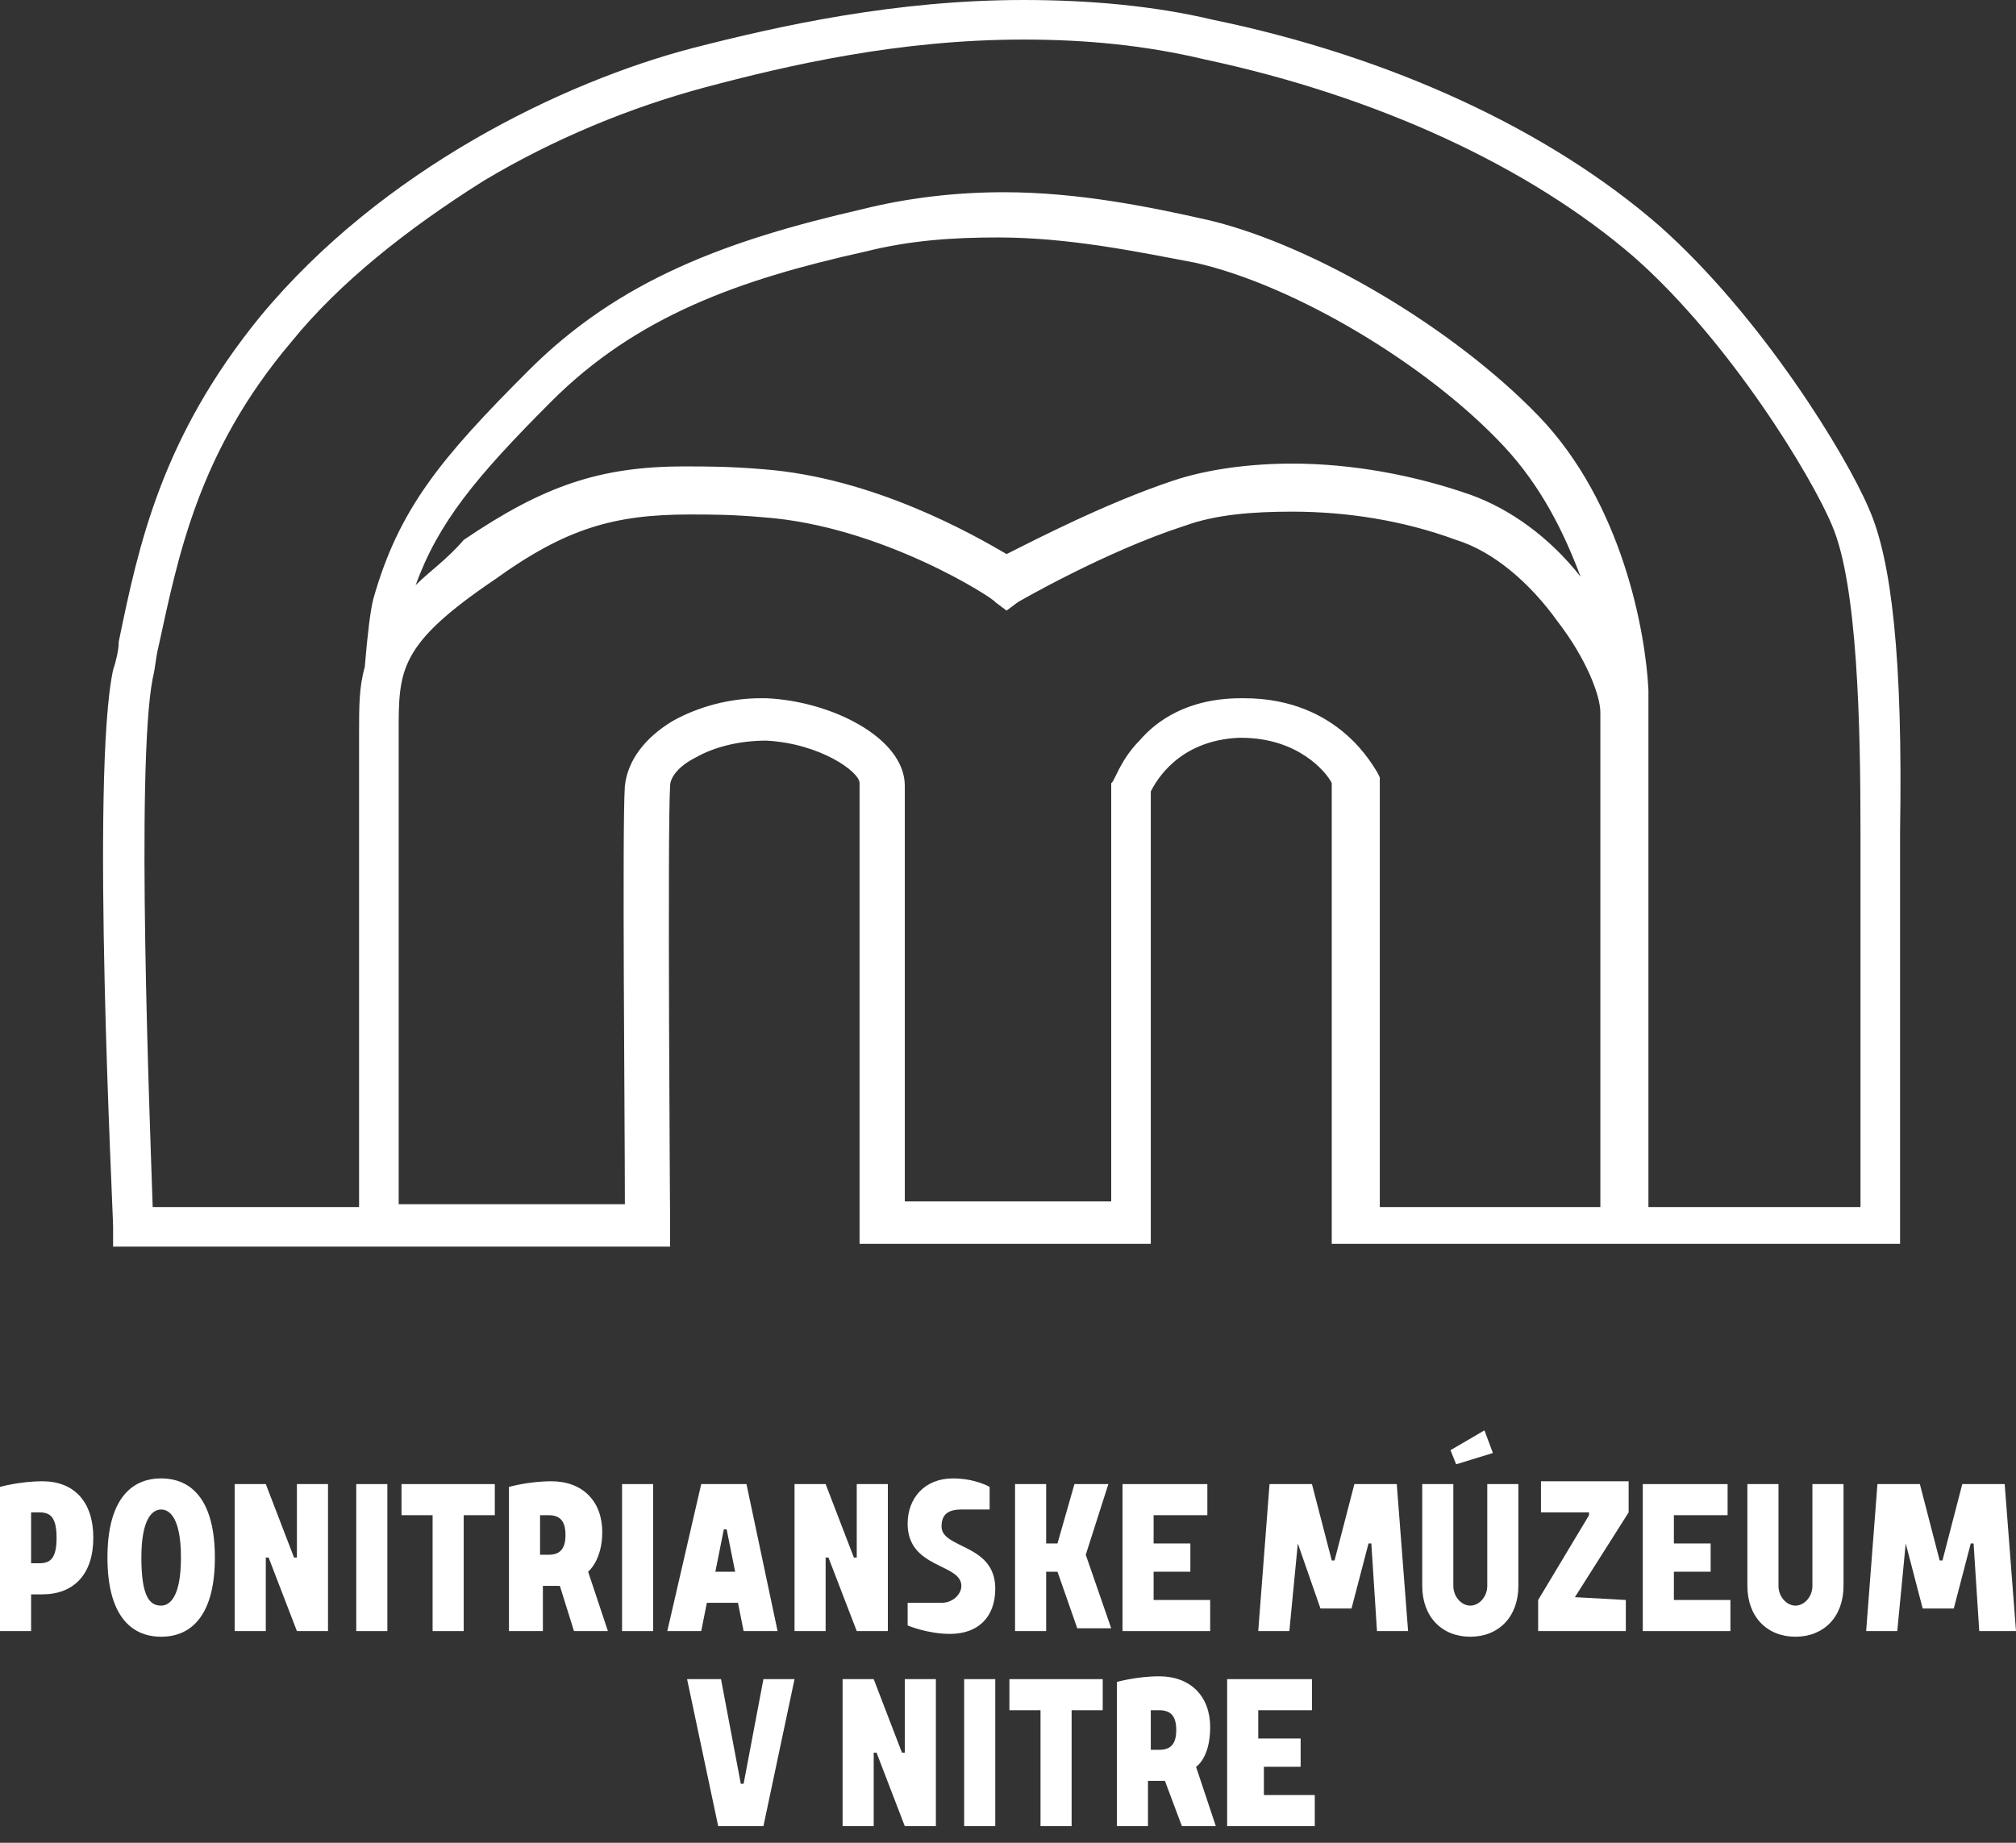 <svg width="70" height="64" viewBox="0 0 70 64" fill="none" xmlns="http://www.w3.org/2000/svg">
<rect x="0" y="0" width="70" height="64" fill="#333333" stroke="none"/>
<path d="M64.698 41.922H57.237C57.237 38.878 57.237 26.115 57.237 24.544C57.237 24.446 57.237 24.348 57.237 24.25C57.237 24.151 57.237 24.053 57.237 23.955C57.139 21.992 56.353 17.476 53.408 14.432C50.463 11.389 45.652 8.541 42.02 7.658C39.86 7.167 37.405 6.676 34.853 6.676C33.184 6.676 31.515 6.872 29.944 7.265C25.231 8.345 21.501 9.719 18.359 12.861C15.316 15.905 13.843 17.672 12.959 20.814C12.861 21.206 12.763 21.992 12.665 23.17C12.468 23.857 12.468 24.544 12.468 25.428V41.922H5.302C5.203 38.878 4.712 26.606 5.302 23.562C5.4 23.17 5.4 22.875 5.498 22.483C6.185 19.341 6.872 15.708 10.112 11.879C11.781 9.818 14.137 7.952 16.788 6.283C19.243 4.811 21.893 3.731 24.446 3.043C27.391 2.258 31.22 1.374 35.54 1.374C37.7 1.374 39.762 1.571 41.823 2.062C47.812 3.338 53.114 5.792 56.746 8.934C60.084 11.879 62.931 16.592 63.618 18.261C64.502 20.323 64.6 25.231 64.6 28.864V41.922H64.698ZM14.432 20.323C15.217 18.163 16.494 16.592 19.145 13.941C22.09 10.996 25.624 9.719 30.042 8.738C31.613 8.345 33.086 8.247 34.656 8.247C37.111 8.247 39.467 8.738 41.529 9.13C44.965 9.916 49.579 12.665 52.23 15.512C53.506 16.886 54.292 18.457 54.881 20.028C53.801 18.654 52.426 17.672 51.052 17.181C49.088 16.494 46.928 16.101 44.867 16.101C43.394 16.101 41.922 16.297 40.743 16.69C38.387 17.476 35.933 18.752 34.951 19.243C33.773 18.555 30.337 16.592 26.508 16.297C25.33 16.199 24.544 16.199 23.759 16.199C20.814 16.199 18.85 16.886 16.101 18.752C15.512 19.439 14.923 19.832 14.432 20.323ZM47.91 41.725V26.999L47.812 26.802C47.714 26.704 46.536 24.25 43.198 24.25H43.1C41.234 24.25 40.154 25.035 39.565 25.722C38.878 26.41 38.682 27.195 38.584 27.195V27.293V41.725H31.417V27.293C31.417 25.624 28.864 24.348 26.606 24.25C26.508 24.25 26.508 24.25 26.41 24.25C25.33 24.25 24.25 24.544 23.366 25.035C22.384 25.624 21.795 26.41 21.697 27.293C21.599 28.668 21.697 38.878 21.697 41.823H13.843V25.428C13.843 23.268 13.843 22.384 17.181 20.126C19.635 18.359 21.304 17.868 23.955 17.868C24.642 17.868 25.428 17.868 26.508 17.966C30.631 18.261 34.558 20.814 34.558 20.912L34.951 21.206L35.344 20.912C35.344 20.912 38.387 19.145 41.136 18.261C42.216 17.868 43.492 17.77 44.867 17.77C46.732 17.77 48.696 18.064 50.561 18.752C51.837 19.145 53.114 20.224 54.095 21.599C55.077 22.875 55.568 24.151 55.568 24.741C55.568 26.213 55.568 38.682 55.568 41.922H47.91V41.725ZM64.895 17.672C64.109 15.806 61.164 10.996 57.63 7.854C53.801 4.516 48.303 1.964 42.118 0.687C40.056 0.196 37.798 0 35.54 0C31.122 0 27.097 0.884 24.053 1.669C19.537 2.847 13.254 5.891 9.032 10.996C5.596 15.217 4.811 18.948 4.123 22.286C4.123 22.581 4.025 22.973 3.927 23.268C3.142 26.9 3.927 42.02 3.927 42.609V43.296H13.745H23.268V42.511C23.268 42.412 23.17 28.766 23.268 27.293C23.268 26.999 23.562 26.606 24.151 26.311C24.839 25.919 25.722 25.722 26.606 25.722C28.471 25.82 29.846 26.802 29.846 27.195V43.198H39.958V27.489C40.154 27.097 40.94 25.722 43.001 25.624H43.1C45.063 25.624 46.045 26.802 46.241 27.195V43.198H55.568H65.975V28.864C66.073 22.875 65.68 19.439 64.895 17.672Z" fill="white"/>
<path d="M1.08 55.372V56.648H0V51.641C0 51.641 0.687 51.445 1.473 51.445C2.553 51.445 3.24 52.132 3.24 53.408C3.24 54.684 2.553 55.372 1.473 55.372C1.276 55.372 1.08 55.372 1.08 55.372ZM1.08 54.292C1.08 54.292 1.178 54.292 1.374 54.292C1.767 54.292 1.964 54.095 1.964 53.408C1.964 52.721 1.767 52.525 1.374 52.525C1.178 52.525 1.08 52.525 1.08 52.525V54.292Z" fill="white"/>
<path d="M5.596 51.346C6.676 51.346 7.461 52.132 7.461 54.095C7.461 56.059 6.676 56.844 5.596 56.844C4.516 56.844 3.731 56.059 3.731 54.095C3.731 52.132 4.516 51.346 5.596 51.346ZM5.596 52.426C5.302 52.426 4.909 52.721 4.909 54.095C4.909 55.47 5.203 55.764 5.596 55.764C5.891 55.764 6.283 55.47 6.283 54.095C6.283 52.721 5.891 52.426 5.596 52.426Z" fill="white"/>
<path d="M9.229 51.543L10.21 54.095H10.309V51.543H11.389V56.648H10.309L9.327 54.095H9.229V56.648H8.149V51.543H9.229Z" fill="white"/>
<path d="M13.45 56.648H12.37V51.543H13.45V56.648Z" fill="white"/>
<path d="M13.941 51.543H17.181V52.623H16.101V56.648H15.021V52.623H13.941V51.543Z" fill="white"/>
<path d="M20.421 54.586L21.108 56.648H19.93L19.439 55.077H18.85V56.648H17.672V51.641C17.672 51.641 18.359 51.445 19.145 51.445C20.224 51.445 20.912 52.132 20.912 53.212C20.912 54.194 20.421 54.586 20.421 54.586ZM18.752 53.997H19.046C19.439 53.997 19.635 53.801 19.635 53.31C19.635 52.819 19.439 52.623 19.046 52.623C18.85 52.623 18.752 52.623 18.752 52.623V53.997Z" fill="white"/>
<path d="M22.777 56.648H21.599V51.543H22.679V56.648H22.777Z" fill="white"/>
<path d="M24.348 51.543H25.919L26.999 56.648H25.82L25.624 55.666H24.544L24.348 56.648H23.17L24.348 51.543ZM24.839 54.586H25.526L25.231 53.114H25.133L24.839 54.586Z" fill="white"/>
<path d="M28.668 51.543L29.649 54.095H29.748V51.543H30.828V56.648H29.748L28.766 54.095H28.668V56.648H27.588V51.543H28.668Z" fill="white"/>
<path d="M33.38 52.426C32.889 52.426 32.693 52.623 32.693 53.015C32.693 53.801 34.558 53.605 34.558 55.175C34.558 56.157 33.969 56.746 32.987 56.746C32.202 56.746 31.515 56.452 31.515 56.452V55.666H32.693C33.086 55.666 33.38 55.372 33.38 55.077C33.38 54.292 31.515 54.488 31.515 52.917C31.515 52.034 32.104 51.346 33.086 51.346C33.871 51.346 34.362 51.641 34.362 51.641V52.426H33.38Z" fill="white"/>
<path d="M36.718 54.586H36.325V56.648H35.245V51.543H36.325V53.605H36.718L37.307 51.543H38.485L37.7 53.997L38.583 56.55H37.405L36.718 54.586Z" fill="white"/>
<path d="M40.154 55.568H42.02V56.648H38.976V51.543H41.922V52.623H40.056V53.605H41.332V54.586H40.056V55.568H40.154Z" fill="white"/>
<path d="M45.063 53.605L44.769 56.648H43.689L44.081 51.543H45.554L46.241 54.194H46.339L47.027 51.543H48.499L48.892 56.648H47.812L47.616 53.605H47.518L46.928 55.863H45.849L45.063 53.605Z" fill="white"/>
<path d="M50.463 55.077C50.463 55.47 50.757 55.764 51.052 55.764C51.346 55.764 51.641 55.47 51.641 55.077V51.543H52.721V55.077C52.721 56.157 52.034 56.844 51.052 56.844C50.07 56.844 49.383 56.157 49.383 55.077V51.543H50.463V55.077ZM50.365 50.365L51.543 49.677L51.837 50.463L50.561 50.856L50.365 50.365Z" fill="white"/>
<path d="M54.684 55.47L56.452 55.568V56.648H53.408V55.568L55.175 52.623V52.525H53.506V51.445H56.55V52.525L54.684 55.47Z" fill="white"/>
<path d="M58.219 55.568H60.084V56.648H57.041V51.543H59.986V52.623H58.121V53.605H59.397V54.586H58.121V55.568H58.219Z" fill="white"/>
<path d="M61.753 55.077C61.753 55.47 62.048 55.764 62.342 55.764C62.637 55.764 62.931 55.47 62.931 55.077V51.543H64.011V55.077C64.011 56.157 63.324 56.844 62.342 56.844C61.36 56.844 60.673 56.157 60.673 55.077V51.543H61.753V55.077Z" fill="white"/>
<path d="M66.171 53.605L65.877 56.648H64.797L65.189 51.543H66.662L67.349 54.194H67.447L68.135 51.543H69.607L70 56.648H68.724L68.527 53.605H68.429L67.84 55.863H66.76L66.171 53.605Z" fill="white"/>
<path d="M27.588 58.317L26.508 63.422H24.937L23.857 58.317H25.035L25.722 61.95H25.82L26.508 58.317H27.588Z" fill="white"/>
<path d="M30.337 58.317L31.318 60.87H31.416V58.317H32.496V63.422H31.416L30.435 60.87H30.337V63.422H29.257V58.317H30.337Z" fill="white"/>
<path d="M34.558 63.422H33.478V58.317H34.558V63.422Z" fill="white"/>
<path d="M35.049 58.317H38.289V59.397H37.209V63.422H36.129V59.397H35.049V58.317Z" fill="white"/>
<path d="M41.529 61.361L42.216 63.422H41.038L40.449 61.851H39.86V63.422H38.78V58.415C38.78 58.415 39.467 58.219 40.252 58.219C41.332 58.219 42.02 58.906 42.02 59.986C42.02 61.066 41.529 61.361 41.529 61.361ZM39.86 60.771H40.252C40.645 60.771 40.842 60.575 40.842 60.084C40.842 59.593 40.645 59.397 40.252 59.397C40.056 59.397 39.958 59.397 39.958 59.397V60.771H39.86Z" fill="white"/>
<path d="M43.787 62.342H45.652V63.422H42.609V58.317H45.554V59.397H43.689V60.379H45.161V61.361H43.885V62.342H43.787Z" fill="white"/>
</svg>
